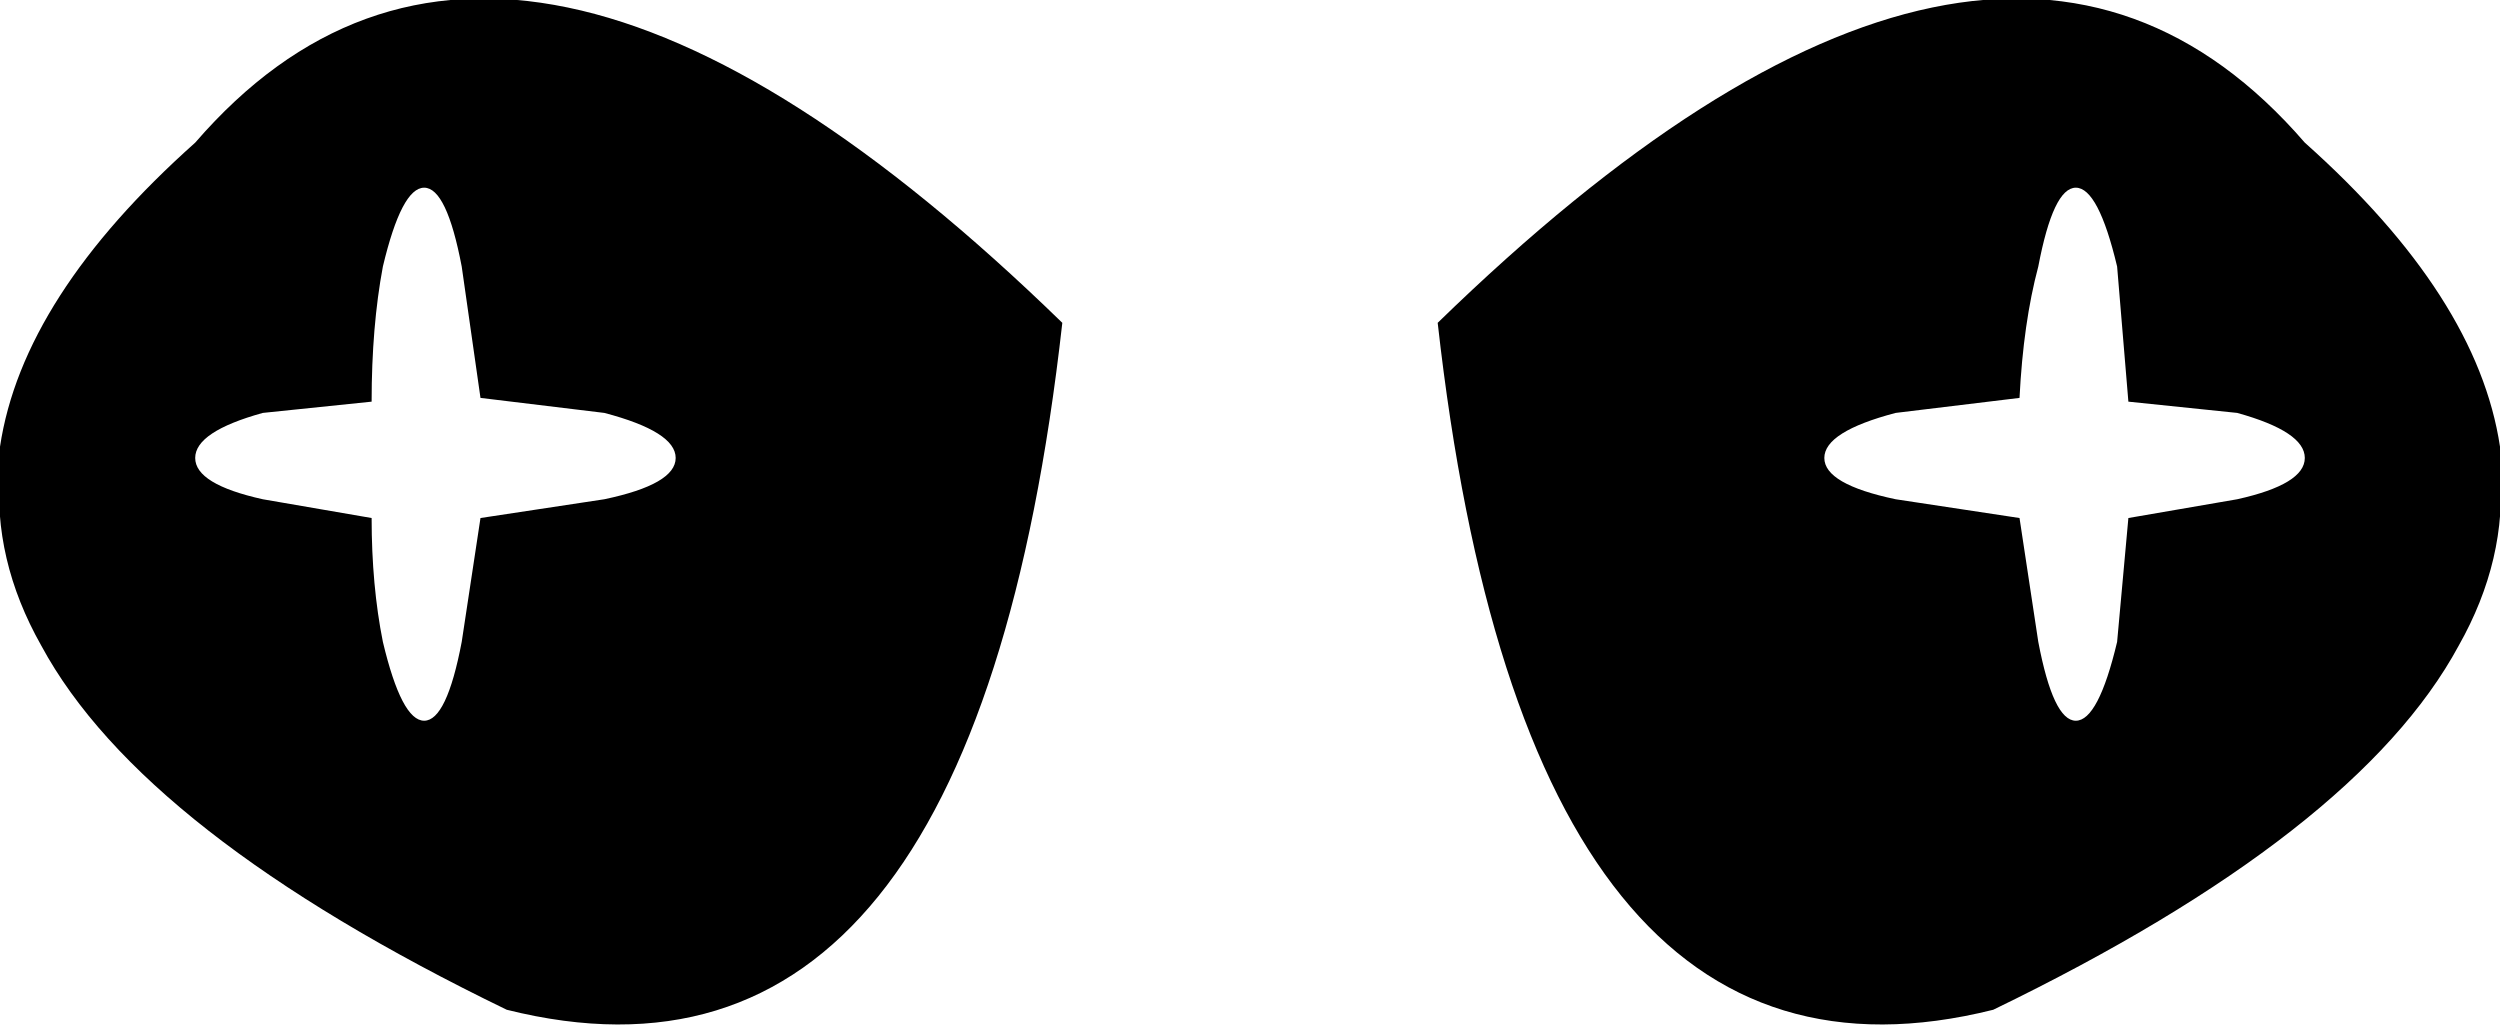 <?xml version="1.0" encoding="UTF-8" standalone="no"?>
<svg xmlns:xlink="http://www.w3.org/1999/xlink" height="13.65px" width="33.3px" xmlns="http://www.w3.org/2000/svg">
  <g transform="matrix(1.0, 0.0, 0.0, 1.0, -383.25, -150.6)">
    <path d="M385.85 152.5 Q390.0 147.7 397.4 154.9 396.2 165.6 390.0 164.05 385.15 161.7 383.8 159.2 383.15 158.05 383.25 156.85 L383.25 156.55 Q383.55 154.55 385.85 152.5 M389.4 154.15 Q389.2 153.1 388.9 153.1 388.6 153.1 388.35 154.15 388.2 154.95 388.2 155.95 L386.75 156.1 Q385.85 156.35 385.85 156.7 385.85 157.05 386.75 157.25 L388.2 157.5 Q388.2 158.4 388.35 159.15 388.6 160.2 388.9 160.2 389.2 160.2 389.4 159.15 L389.65 157.5 391.3 157.25 Q392.25 157.05 392.25 156.7 392.25 156.35 391.3 156.1 L389.65 155.9 389.4 154.15 M416.0 159.2 Q414.65 161.7 409.8 164.05 403.6 165.6 402.4 154.9 409.8 147.7 413.95 152.5 416.25 154.55 416.55 156.55 L416.55 156.85 Q416.65 158.05 416.0 159.2 M410.4 154.15 Q410.2 154.9 410.15 155.9 L408.5 156.1 Q407.55 156.35 407.55 156.7 407.55 157.05 408.5 157.25 L410.15 157.5 410.4 159.15 Q410.6 160.2 410.9 160.2 411.2 160.2 411.45 159.15 L411.6 157.5 413.05 157.25 Q413.95 157.05 413.95 156.7 413.95 156.35 413.05 156.1 L411.6 155.95 411.45 154.15 Q411.2 153.1 410.9 153.1 410.6 153.1 410.4 154.15" fill="#000000" fill-rule="evenodd" stroke="none"/>
  </g>
</svg>
